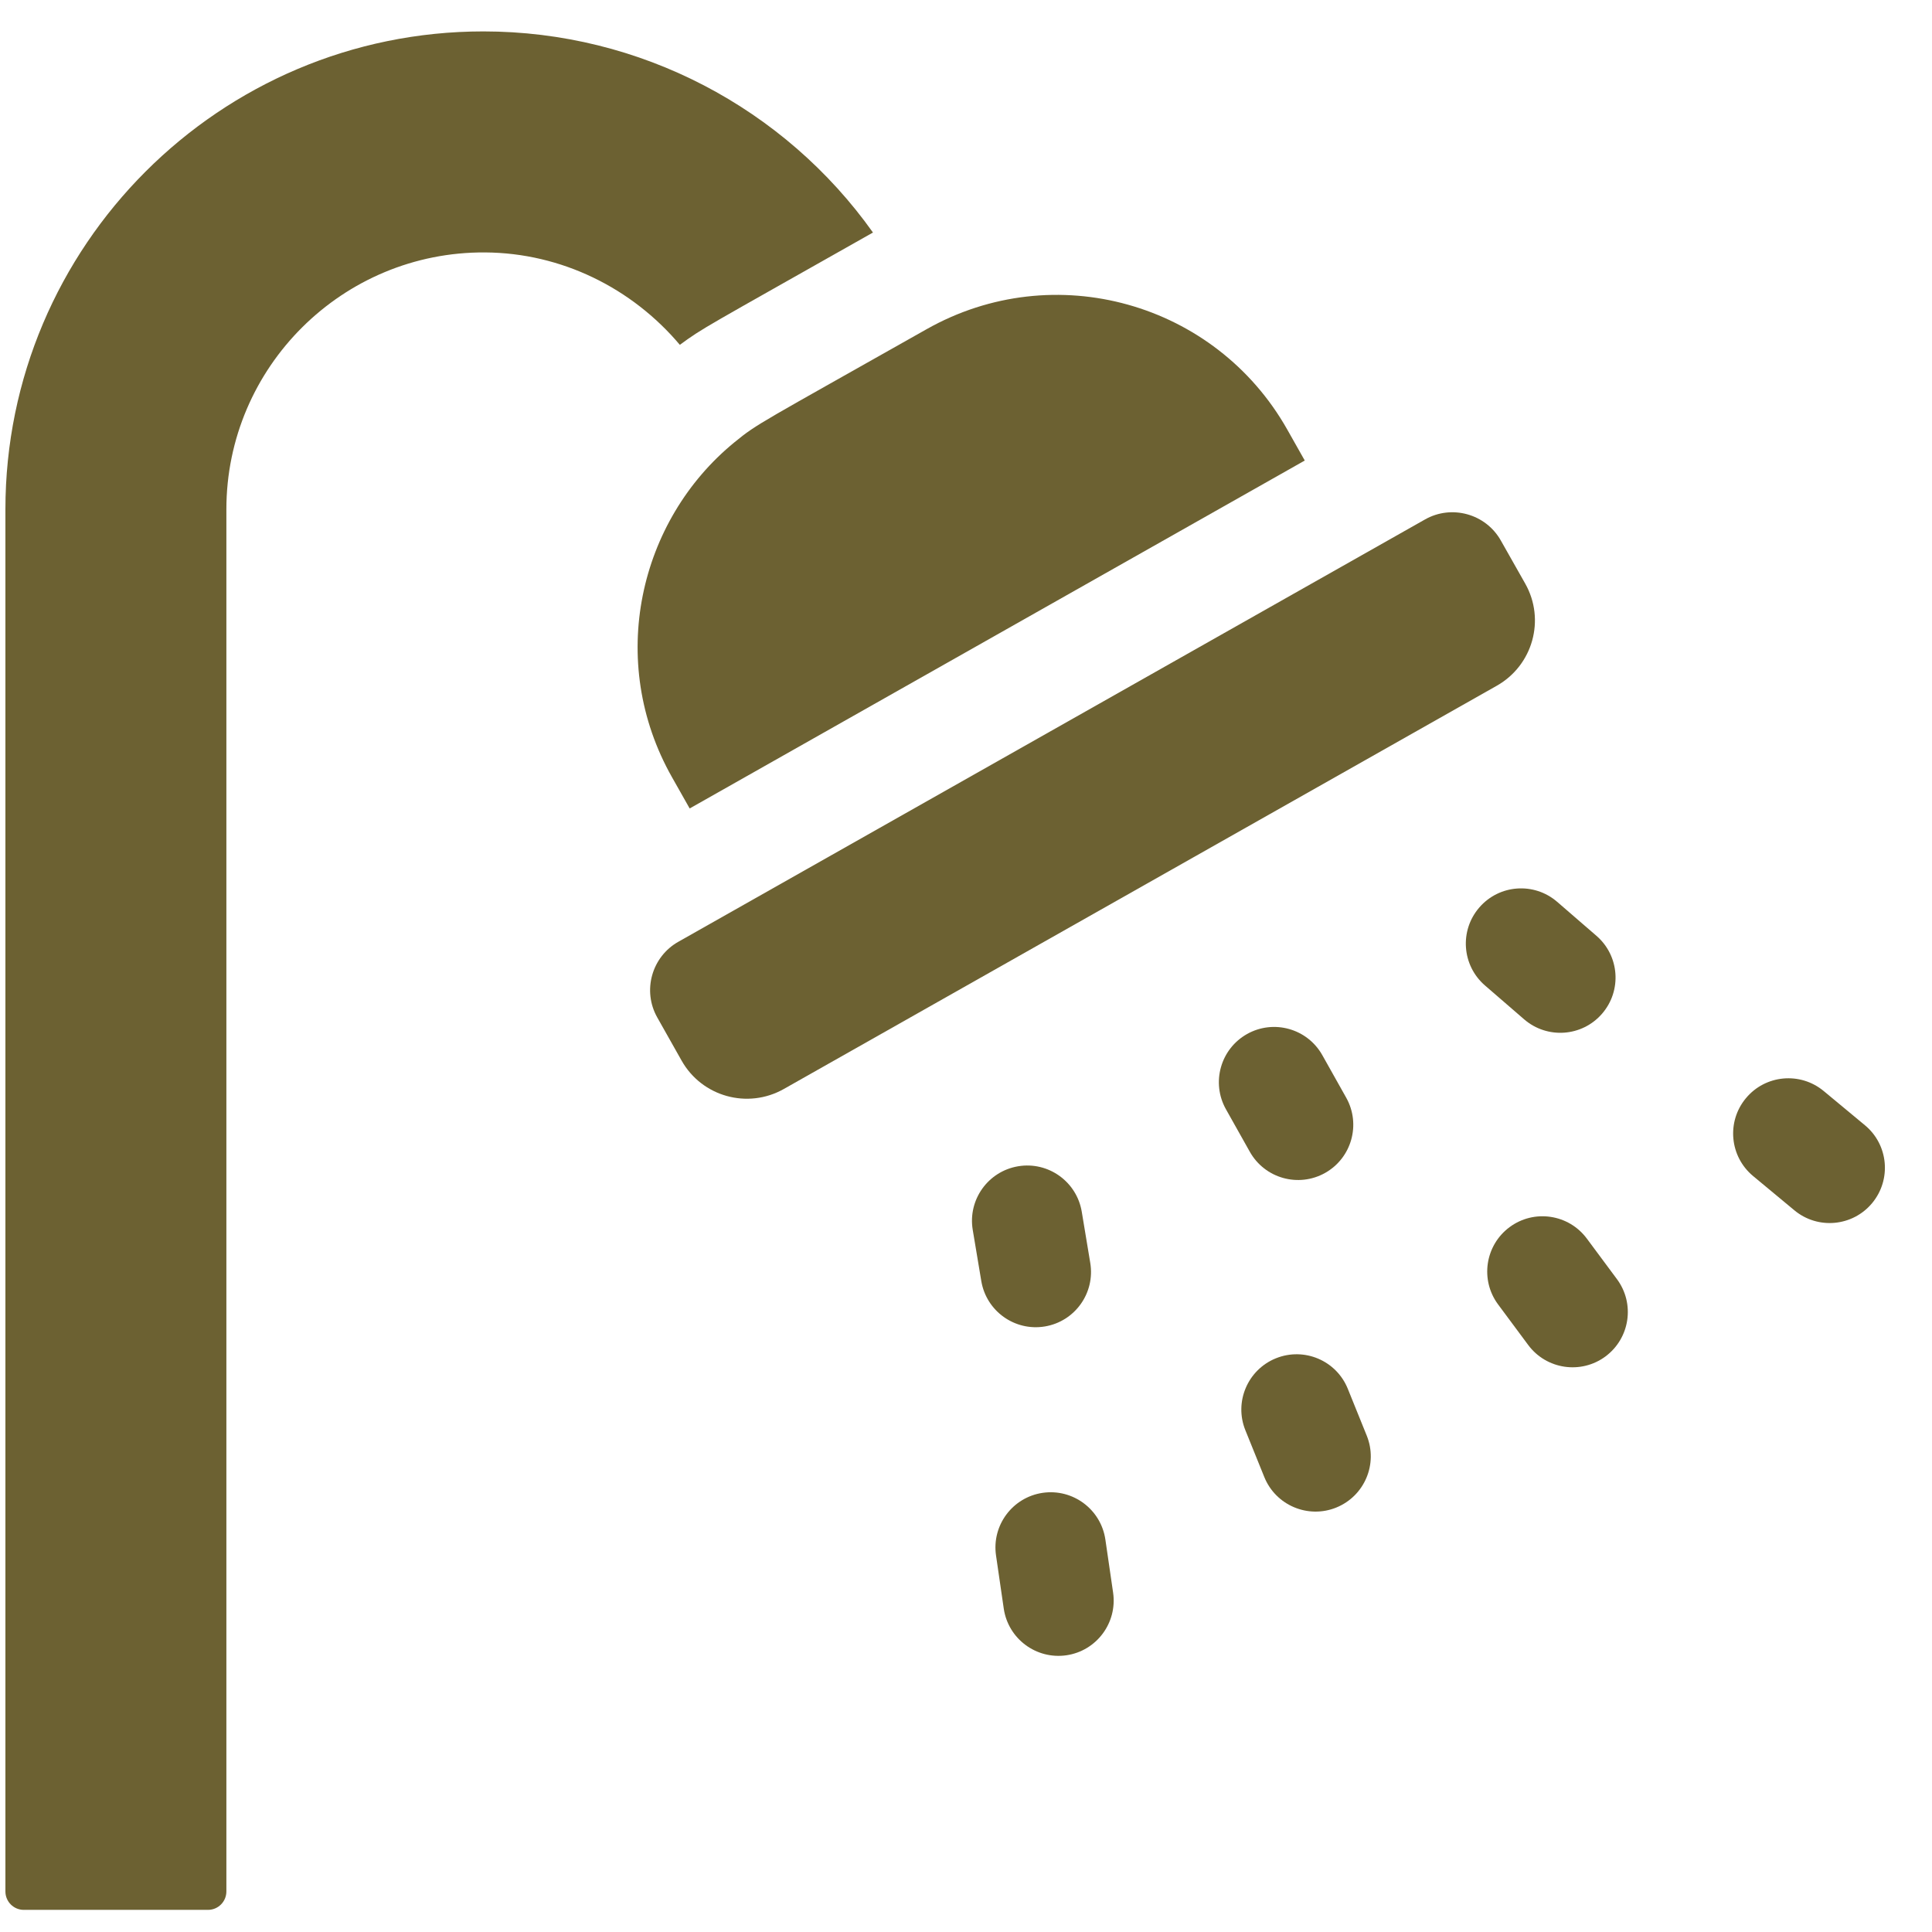 <svg width="35" height="35" viewBox="0 0 35 35" fill="none" xmlns="http://www.w3.org/2000/svg">
<path d="M12.316 6.247C12.751 5.928 12.739 5.953 15.796 4.223C15.803 4.22 15.809 4.216 15.815 4.213C14.212 1.957 11.594 0.569 8.757 0.569C3.982 0.569 0.098 4.454 0.098 9.228V34.265C0.098 34.45 0.247 34.599 0.431 34.599H3.768C3.952 34.599 4.101 34.45 4.101 34.265V9.228C4.101 6.651 6.207 4.556 8.789 4.573C10.172 4.582 11.449 5.219 12.316 6.247Z" fill="#6C6132"/>
<path d="M18.929 24.03C19.474 23.939 19.842 23.423 19.751 22.878L19.597 21.951C19.506 21.406 18.99 21.037 18.445 21.128C17.9 21.219 17.531 21.735 17.622 22.28L17.777 23.207C17.868 23.752 18.383 24.121 18.929 24.03Z" fill="#6C6132"/>
<path d="M24.005 21.249C24.487 20.978 24.658 20.368 24.388 19.886L23.955 19.115C23.684 18.633 23.074 18.462 22.592 18.732C22.11 19.003 21.939 19.613 22.209 20.095L22.642 20.866C22.913 21.348 23.523 21.519 24.005 21.249Z" fill="#6C6132"/>
<path d="M29.023 18.364C29.385 17.946 29.339 17.314 28.921 16.953L28.21 16.338C27.792 15.976 27.16 16.022 26.799 16.44C26.437 16.858 26.483 17.49 26.901 17.852L27.611 18.466C28.03 18.828 28.662 18.782 29.023 18.364Z" fill="#6C6132"/>
<path d="M20.025 27.891C19.945 27.344 19.437 26.965 18.89 27.044C18.343 27.124 17.964 27.632 18.044 28.179L18.184 29.141C18.264 29.688 18.772 30.066 19.319 29.987C19.866 29.907 20.244 29.399 20.165 28.852L20.025 27.891Z" fill="#6C6132"/>
<path d="M24.417 25.16C24.21 24.647 23.627 24.4 23.114 24.607C22.602 24.814 22.354 25.398 22.561 25.91L22.904 26.758C23.111 27.27 23.695 27.518 24.207 27.311C24.72 27.103 24.967 26.52 24.76 26.008L24.417 25.16Z" fill="#6C6132"/>
<path d="M28.747 22.438C28.417 21.994 27.79 21.902 27.347 22.231C26.903 22.561 26.81 23.188 27.14 23.632L27.685 24.366C28.014 24.809 28.641 24.902 29.085 24.573C29.529 24.243 29.622 23.616 29.292 23.172L28.747 22.438Z" fill="#6C6132"/>
<path d="M33.785 20.385L33.038 19.765C32.612 19.412 31.981 19.47 31.628 19.896C31.275 20.321 31.334 20.952 31.759 21.305L32.507 21.926C32.932 22.279 33.563 22.22 33.916 21.795C34.269 21.369 34.211 20.738 33.785 20.385Z" fill="#6C6132"/>
<path d="M12.494 14.646L23.637 8.343L23.319 7.78C22.02 5.482 19.101 4.654 16.782 5.966C13.773 7.667 13.725 7.668 13.307 8.011C11.572 9.428 10.984 11.979 12.175 14.082L12.494 14.646Z" fill="#6C6132"/>
<path d="M27.631 10.573L27.189 9.792C26.915 9.306 26.296 9.138 25.816 9.41C25.237 9.737 12.558 16.909 12.289 17.061C11.809 17.331 11.632 17.947 11.908 18.434L12.349 19.216C12.718 19.868 13.545 20.097 14.198 19.729L27.117 12.422C27.769 12.052 28 11.226 27.631 10.573Z" fill="#6C6132"/>
</svg>
